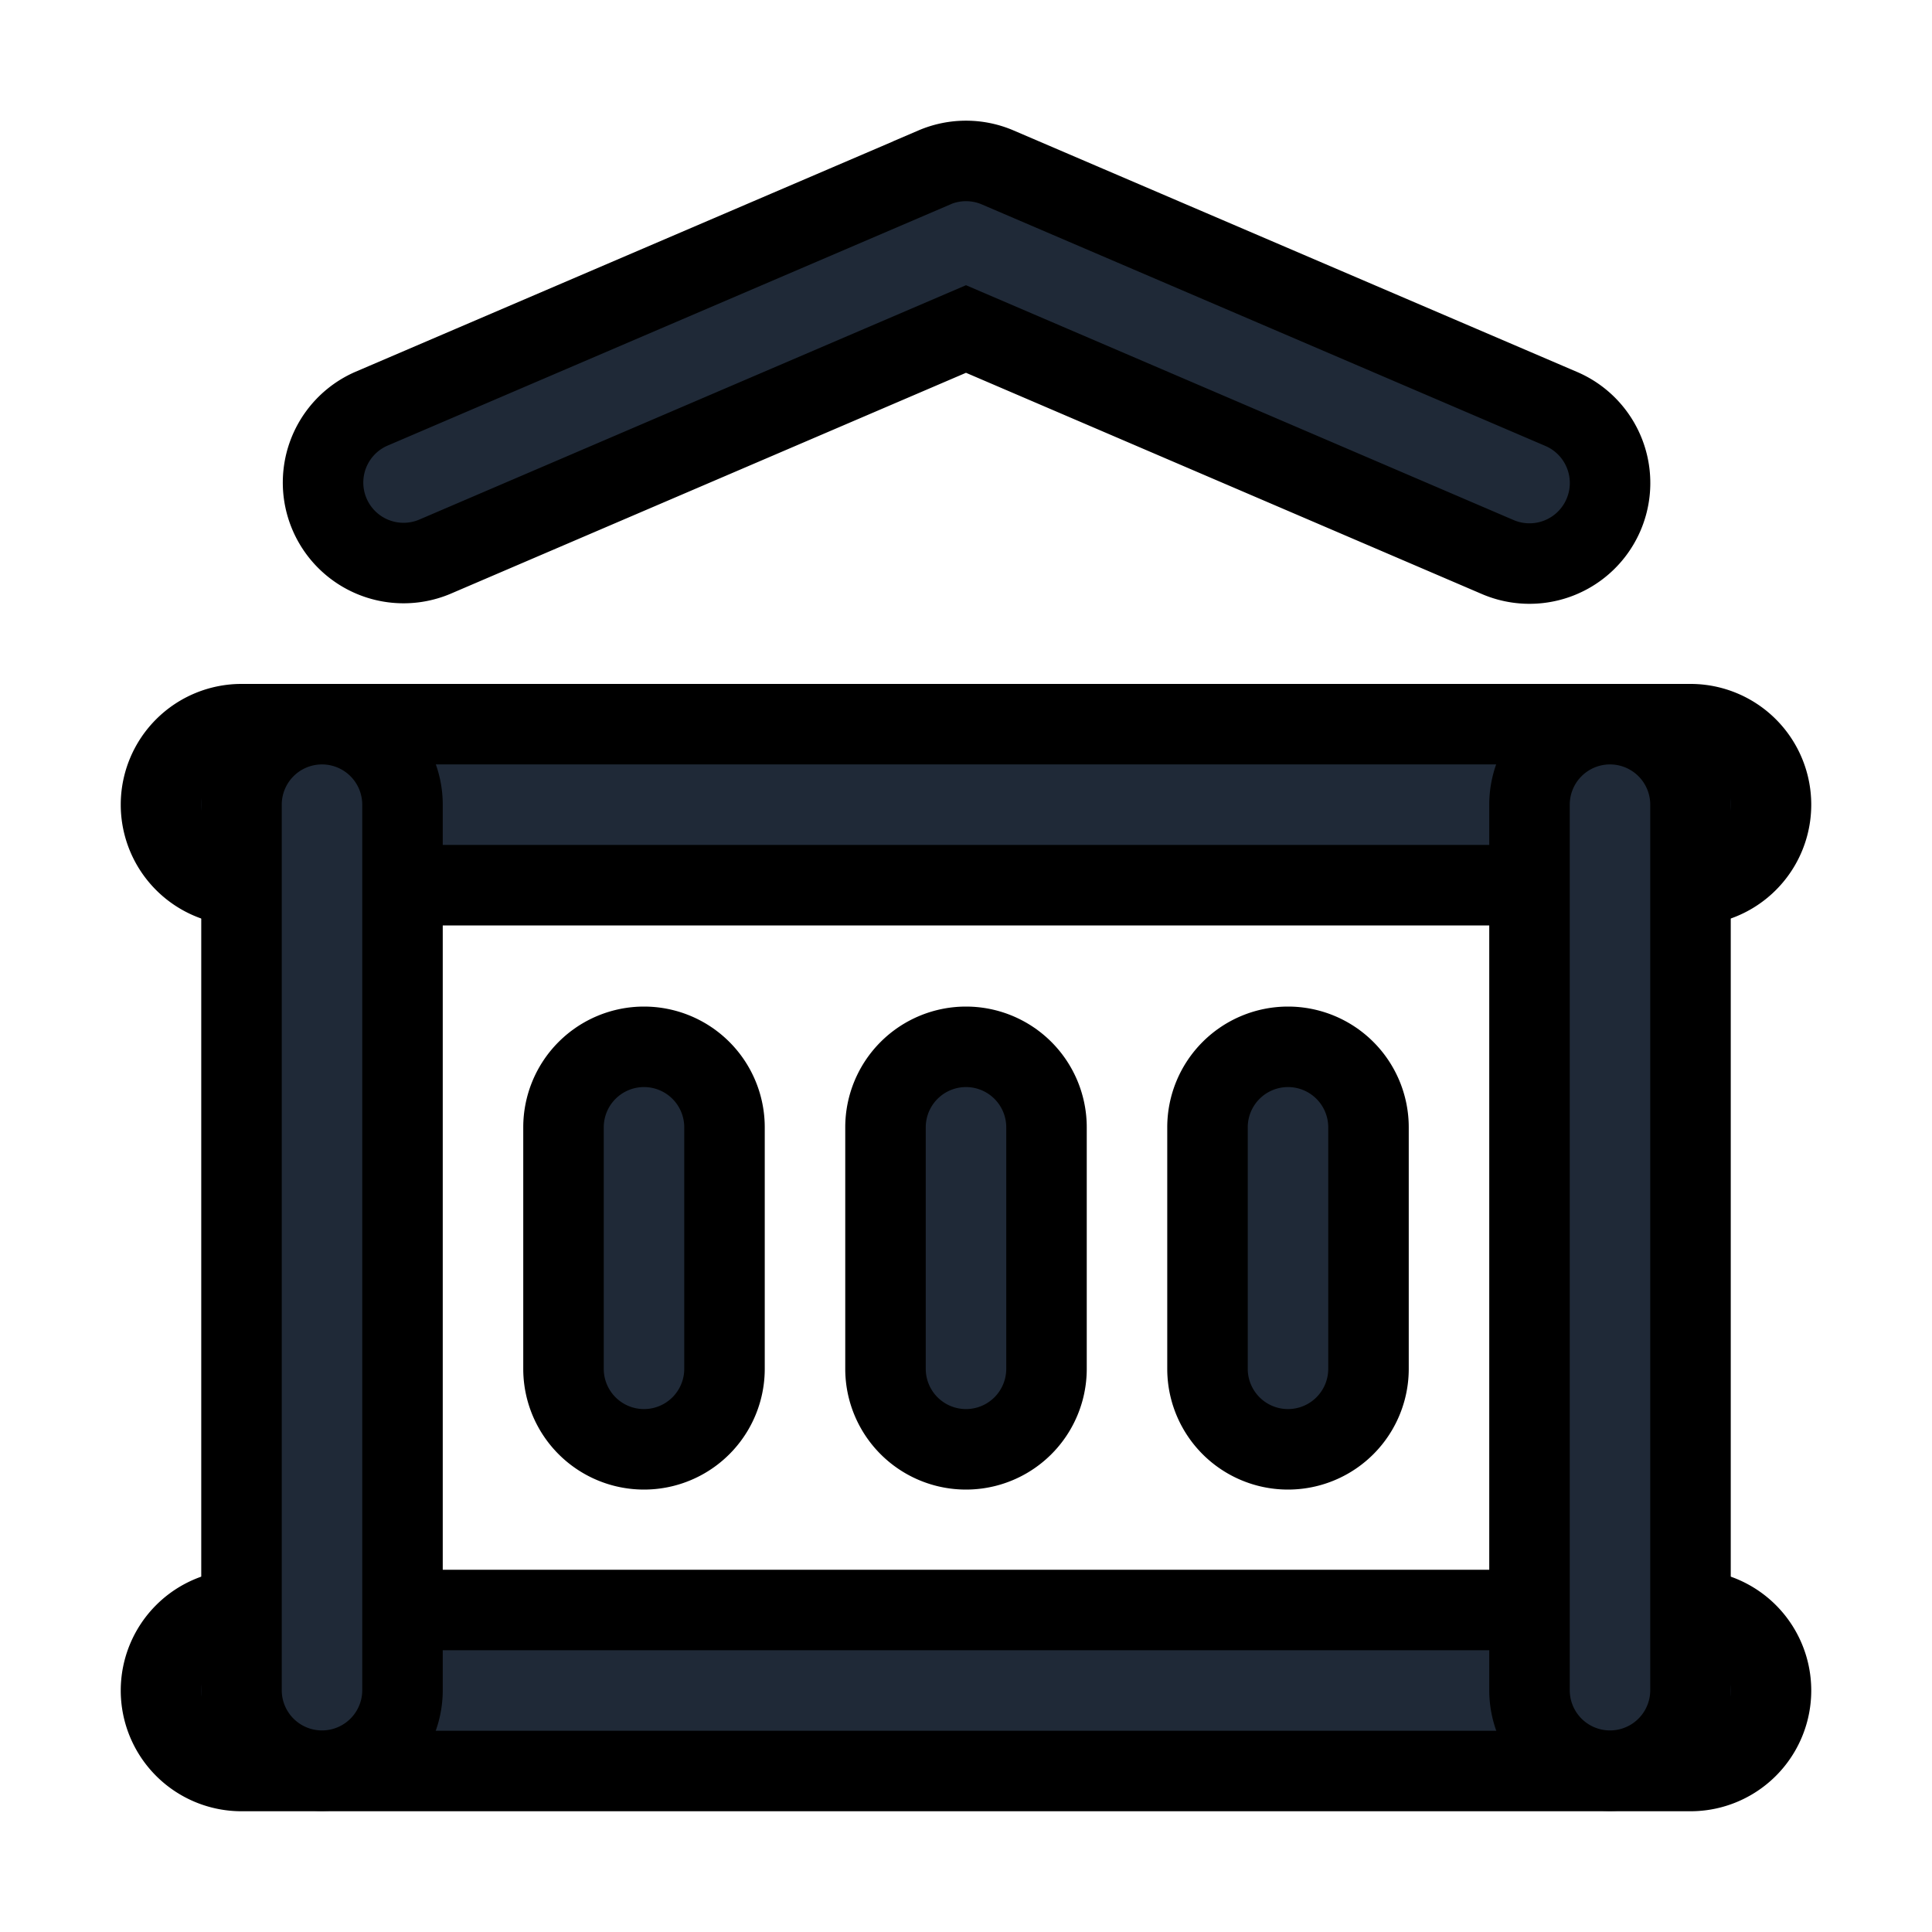 <svg fill="none" stroke="currentColor" viewBox="0 0 24 24">
  <path fill="#1F2937" fill-rule="evenodd" d="M2 21a1 1 0 0 1 1-1h18a1 1 0 1 1 0 2H3a1 1 0 0 1-1-1zM2 9.996a1 1 0 0 1 1-1h18a1 1 0 1 1 0 2H3a1 1 0 0 1-1-1zM11.606 2.08a1 1 0 0 1 .788 0l7 3a1 1 0 1 1-.788 1.84L12 4.087 5.394 6.919a1 1 0 0 1-.788-1.838l7-3z" clip-rule="evenodd"/>
  <path fill="#1F2937" fill-rule="evenodd" d="M4 8.996a1 1 0 0 1 1 1v11a1 1 0 1 1-2 0v-11a1 1 0 0 1 1-1zM20 8.996a1 1 0 0 1 1 1v11a1 1 0 1 1-2 0v-11a1 1 0 0 1 1-1zM8 13.004a1 1 0 0 1 1 1v3a1 1 0 0 1-2 0v-3a1 1 0 0 1 1-1zM12 13.004a1 1 0 0 1 1 1v3a1 1 0 0 1-2 0v-3a1 1 0 0 1 1-1zM16 13.004a1 1 0 0 1 1 1v3a1 1 0 0 1-2 0v-3a1 1 0 0 1 1-1z" clip-rule="evenodd"/>
</svg>
